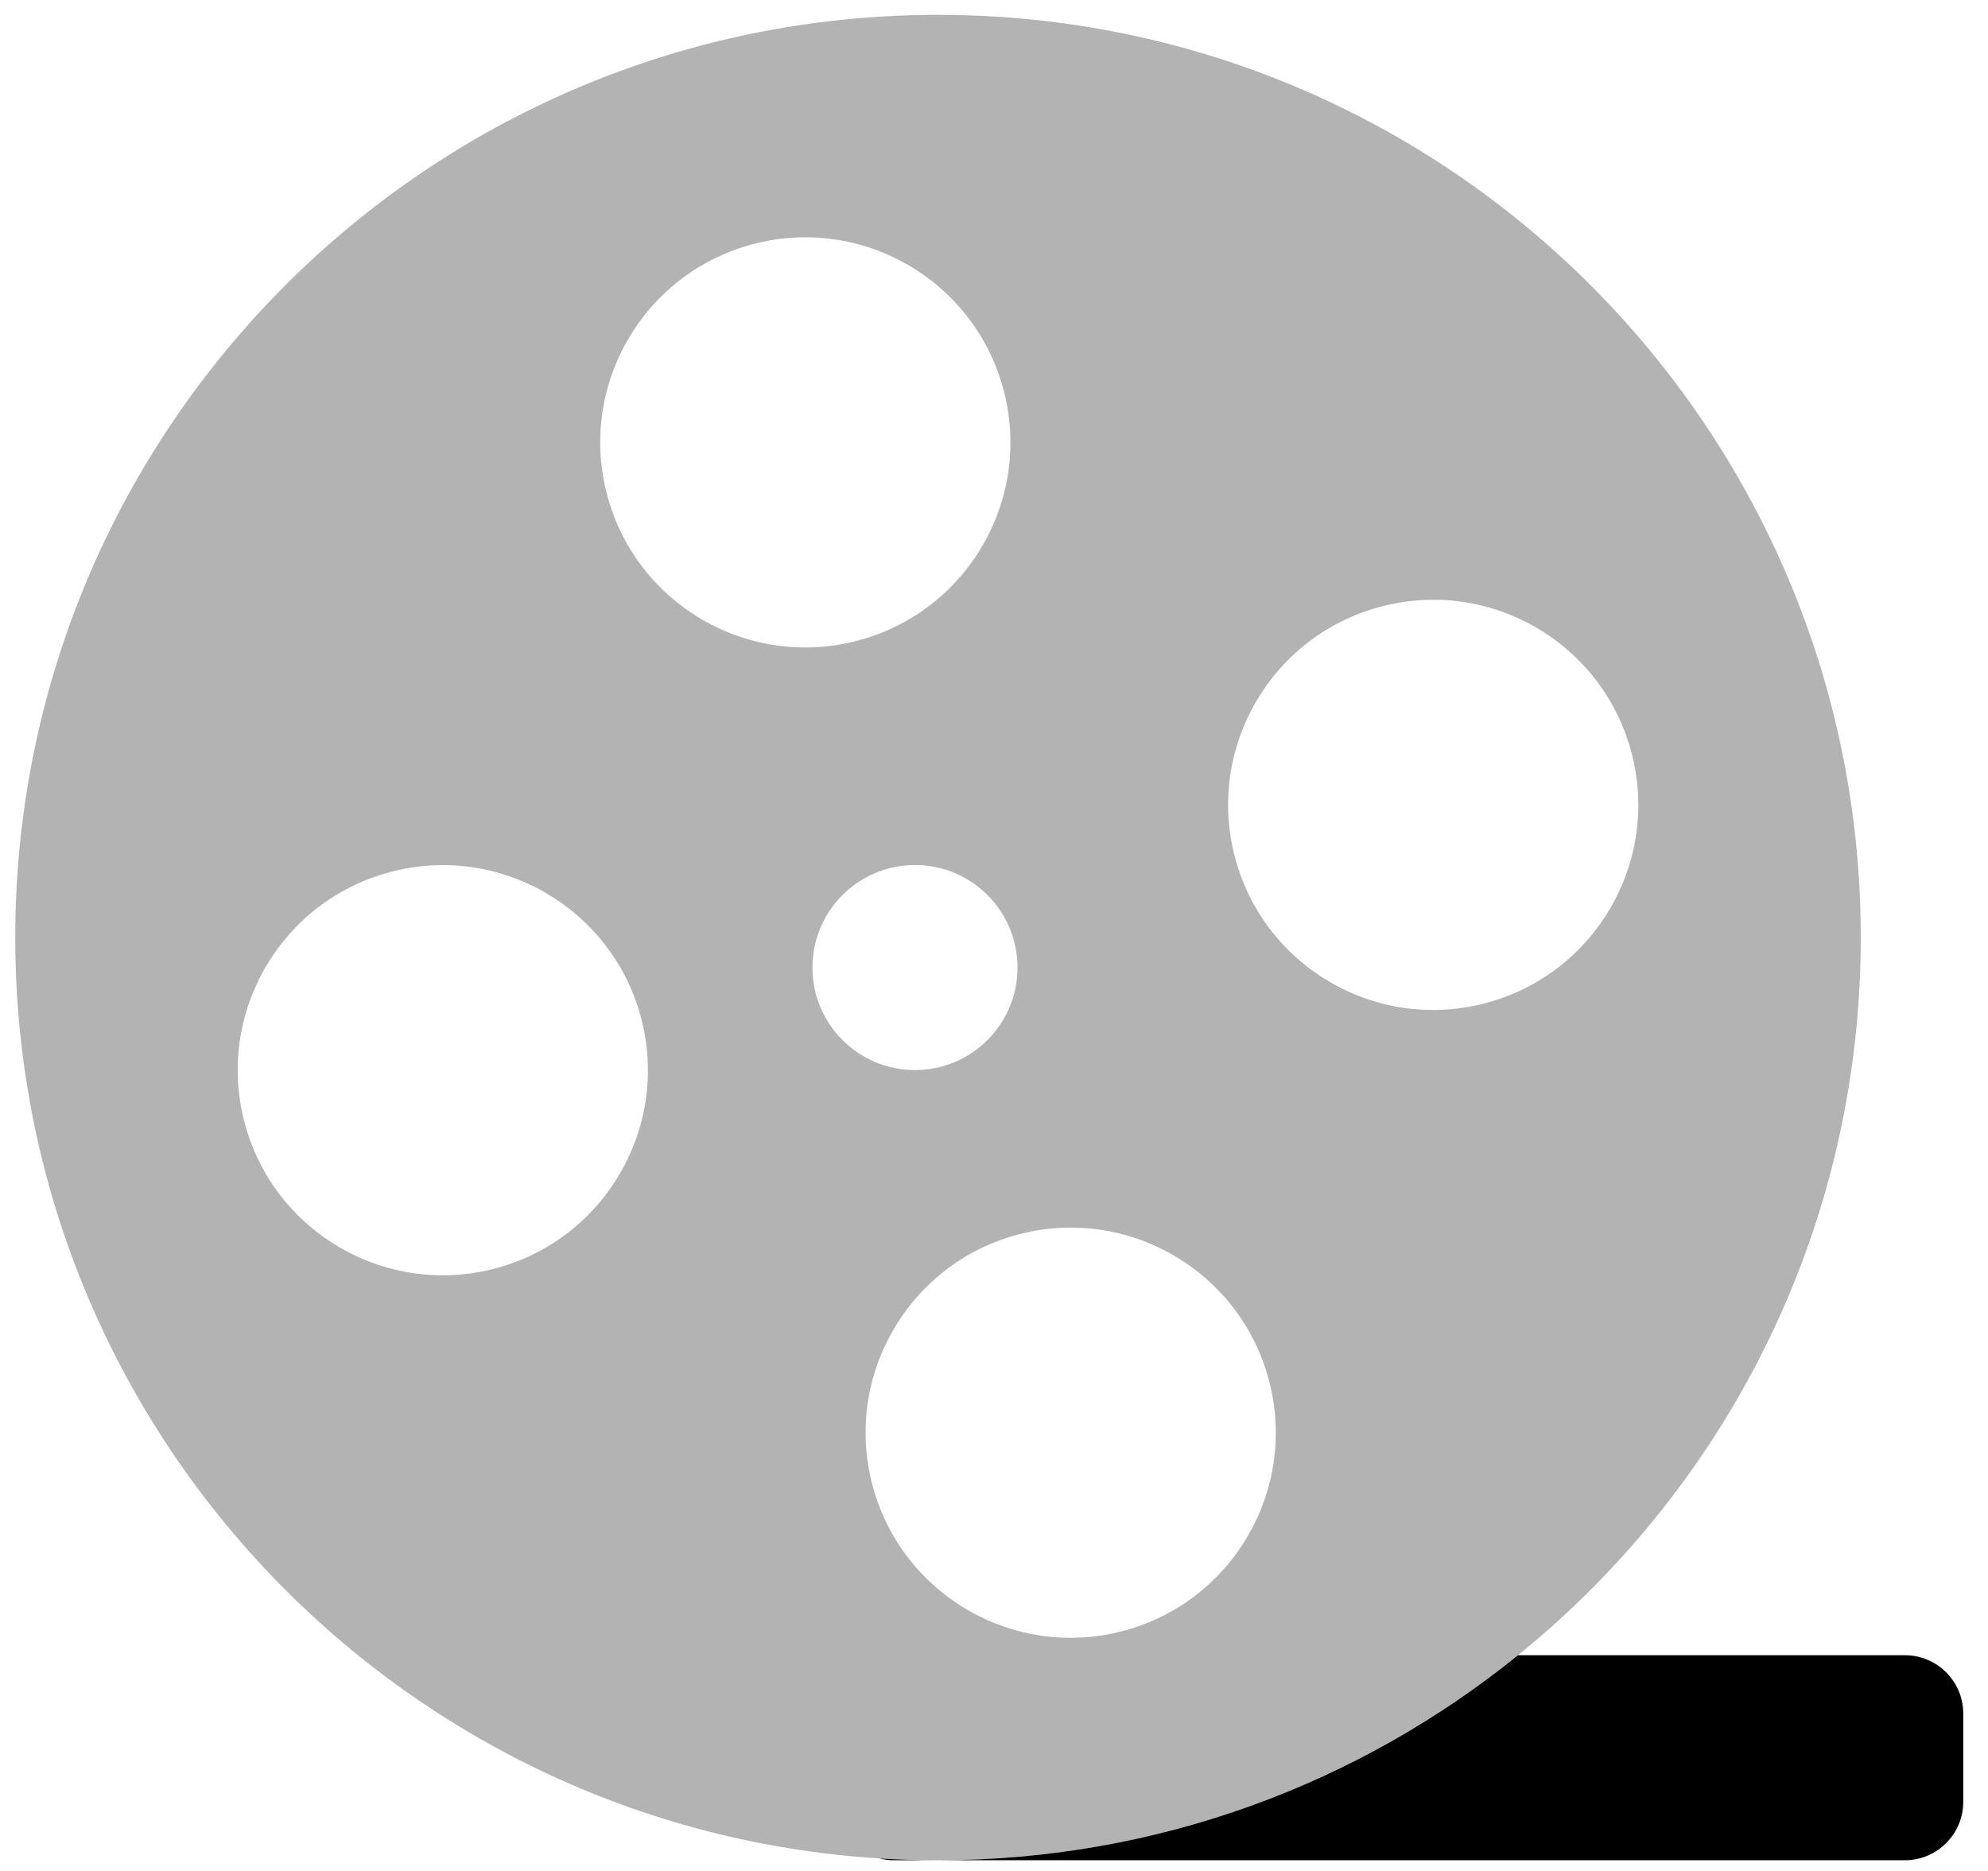 <svg width="34" height="32" viewBox="0 0 34 32" fill="none" xmlns="http://www.w3.org/2000/svg">
  <path opacity="0.3" fill-rule="evenodd" clip-rule="evenodd" d="M31.824 16.035C31.824 24.751 24.758 31.817 16.042 31.817C7.326 31.817 0.261 24.751 0.261 16.035C0.261 7.319 7.326 0.254 16.042 0.254C24.758 0.254 31.824 7.319 31.824 16.035ZM17.402 16.549C17.402 17.517 16.617 18.302 15.649 18.302C14.68 18.302 13.895 17.517 13.895 16.549C13.895 15.58 14.68 14.795 15.649 14.795C16.617 14.795 17.402 15.58 17.402 16.549ZM14.681 10.954C16.552 10.453 17.662 8.53 17.161 6.659C16.659 4.788 14.736 3.678 12.865 4.179C10.995 4.68 9.884 6.603 10.386 8.474C10.887 10.345 12.81 11.455 14.681 10.954ZM21.699 23.596C22.201 25.467 21.09 27.39 19.22 27.892C17.349 28.393 15.426 27.283 14.924 25.412C14.423 23.541 15.533 21.618 17.404 21.117C19.275 20.615 21.198 21.726 21.699 23.596ZM8.481 21.692C10.352 21.191 11.462 19.268 10.961 17.397C10.459 15.526 8.536 14.416 6.666 14.917C4.795 15.418 3.684 17.341 4.186 19.212C4.687 21.083 6.61 22.193 8.481 21.692ZM27.899 12.859C28.401 14.729 27.29 16.652 25.419 17.154C23.548 17.655 21.625 16.545 21.124 14.674C20.623 12.803 21.733 10.88 23.604 10.379C25.475 9.877 27.398 10.988 27.899 12.859Z" fill="black"/>
  <path fill-rule="evenodd" clip-rule="evenodd" d="M25.962 28.31C23.254 30.502 19.806 31.815 16.051 31.817H32.577C33.13 31.817 33.577 31.369 33.577 30.817V29.31C33.577 28.758 33.13 28.31 32.577 28.31H25.962ZM16.034 31.817C15.7 31.817 15.368 31.806 15.039 31.786C15.119 31.806 15.203 31.817 15.289 31.817H16.034Z" fill="black"/>
</svg>
